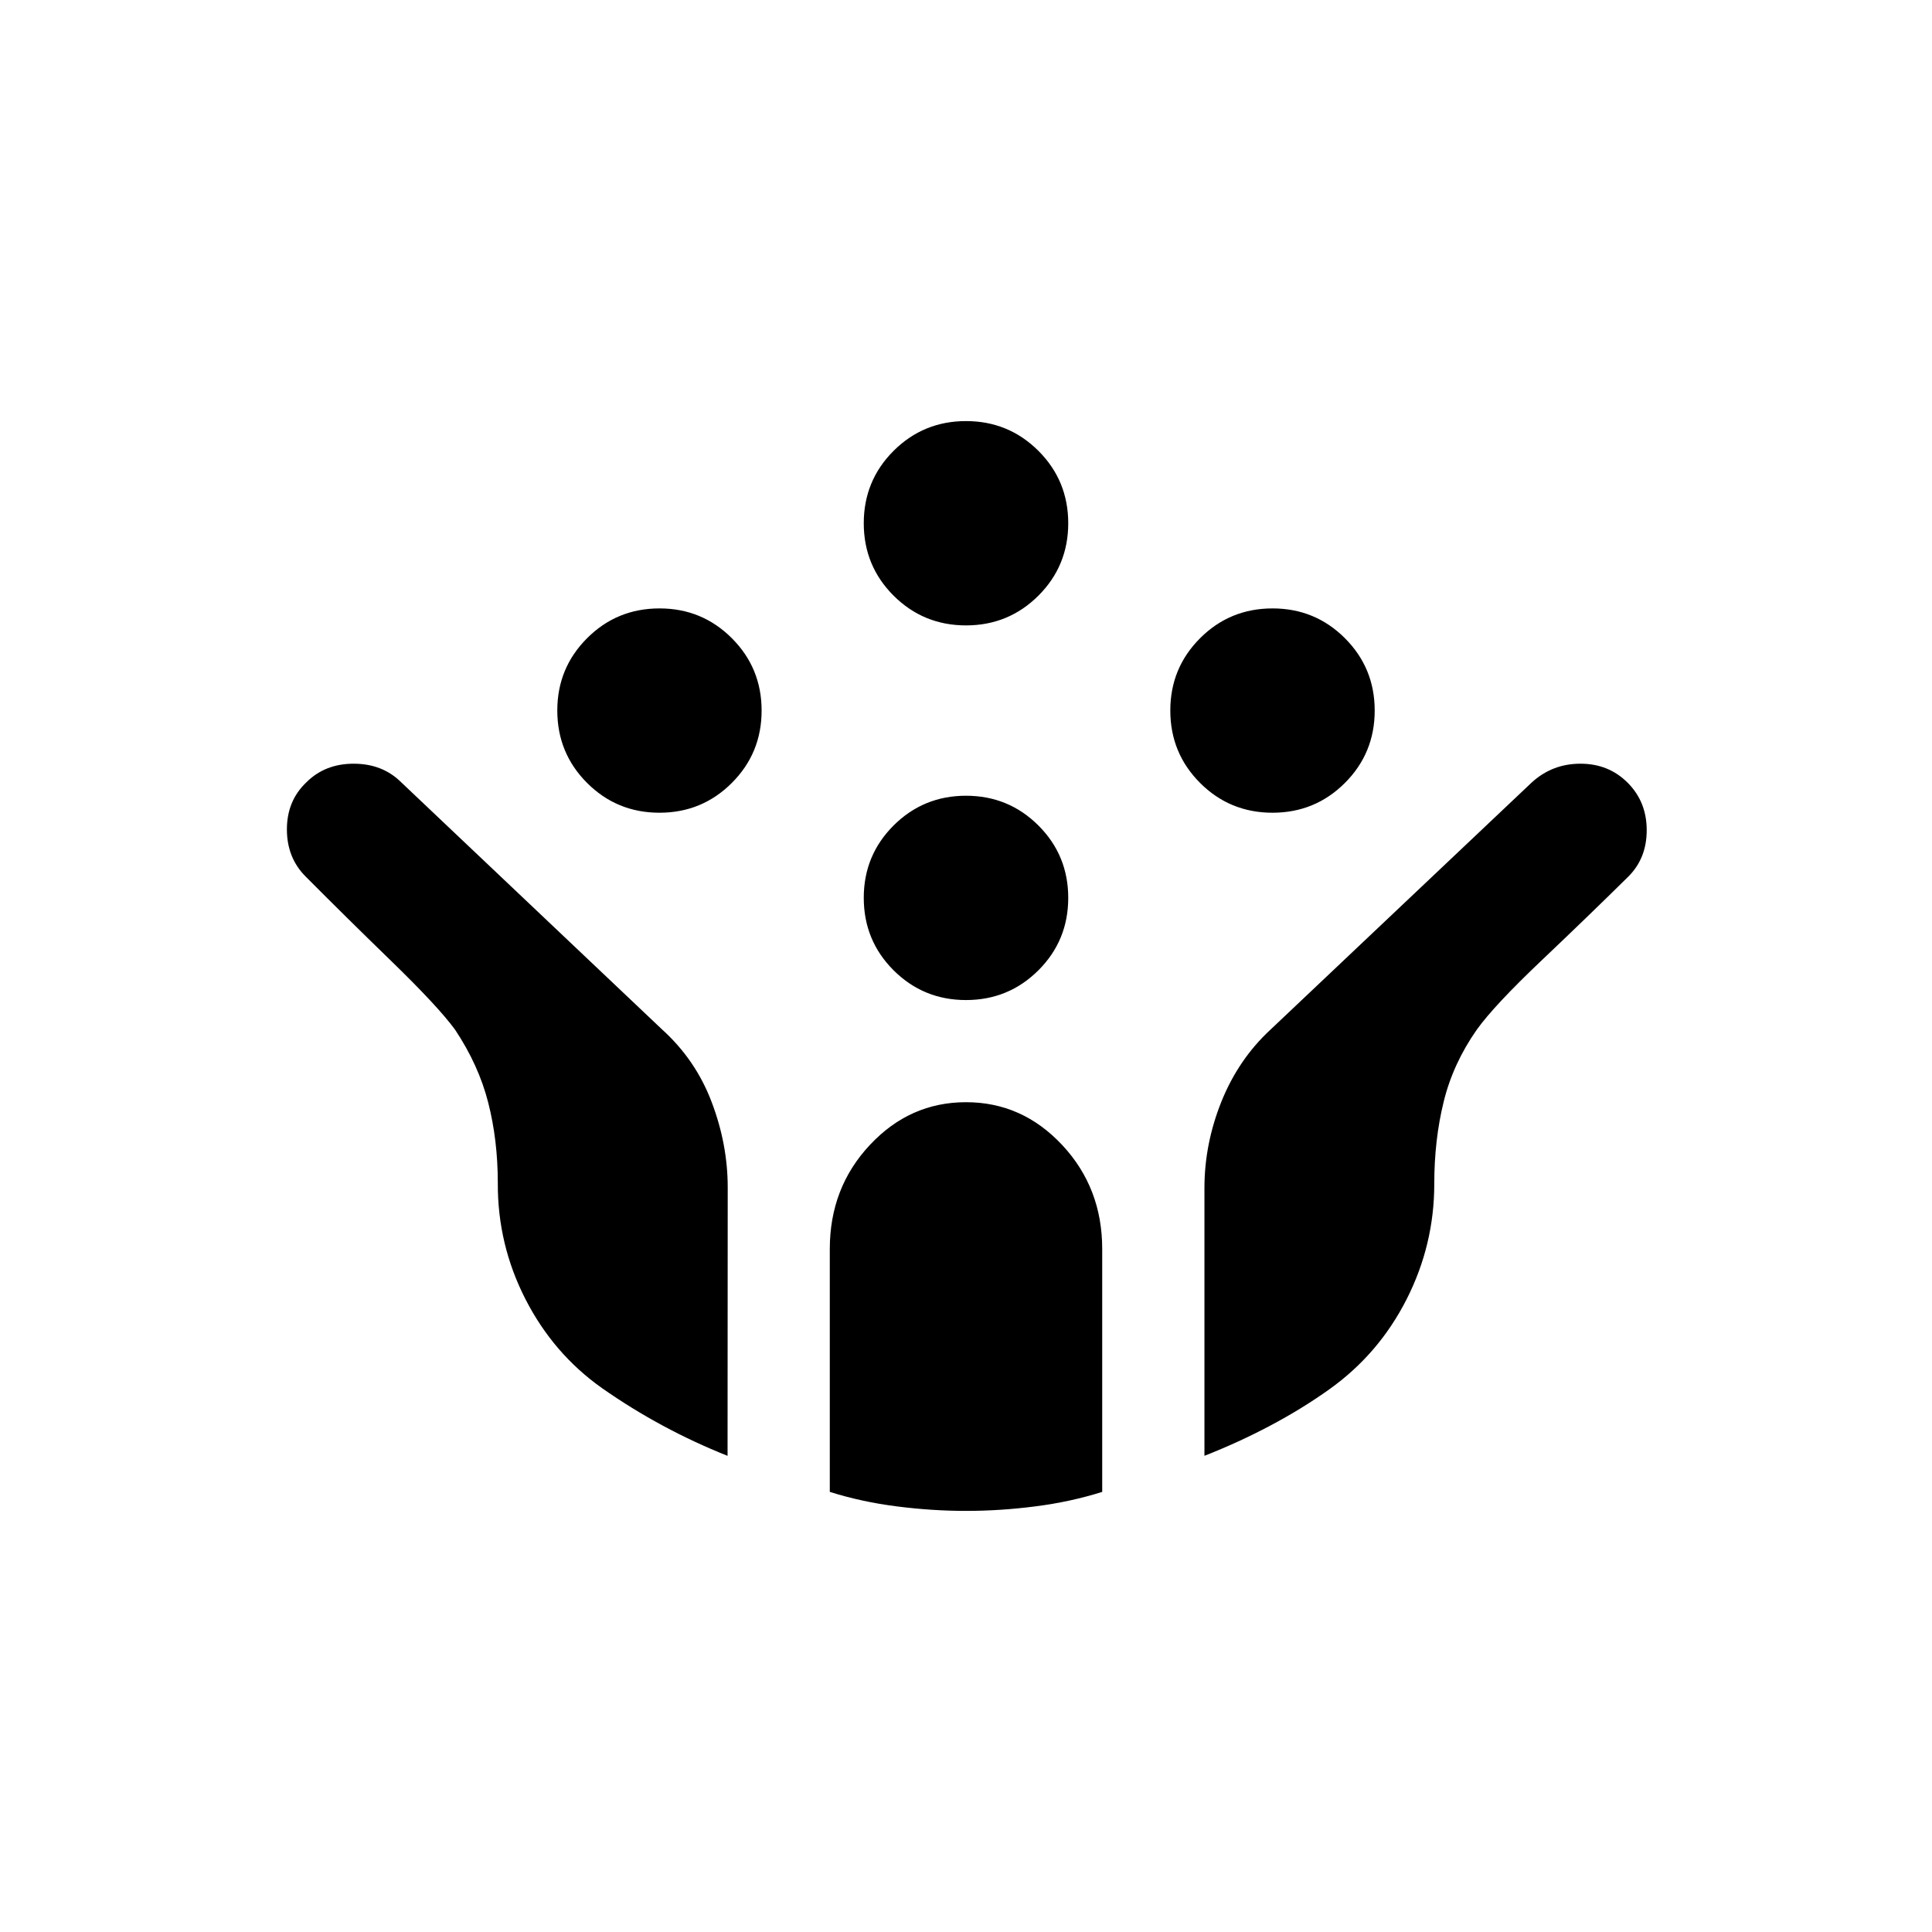 <svg xmlns="http://www.w3.org/2000/svg" width="1em" height="1em" viewBox="0 0 24 24"><path fill="currentColor" d="M15.808 10.096q-.53 0-.9-.37t-.37-.9q0-.528.37-.898t.9-.37q.529 0 .899.37t.37.899q0 .529-.37.899t-.9.37m-7.615 0q-.529 0-.899-.37t-.37-.9q0-.528.37-.898t.9-.37q.528 0 .898.37t.37.899q0 .529-.37.899t-.899.37M12 12.423q-.529 0-.9-.37q-.37-.37-.37-.9q0-.528.37-.898q.371-.37.9-.37t.9.37q.37.37.37.899t-.37.899q-.371.37-.9.37m0-4.654q-.529 0-.9-.37q-.37-.37-.37-.899t.37-.899q.371-.37.9-.37t.9.37q.37.37.37.899t-.37.899q-.371.37-.9.37m.001 11q-.424 0-.86-.056q-.435-.055-.833-.18v-3.018q0-.76.497-1.291q.497-.532 1.195-.532t1.195.532q.497.532.497 1.291v3.018q-.398.125-.832.18q-.435.056-.859.056m-2.963-.684q-.419-.167-.806-.376q-.388-.209-.755-.466q-.604-.428-.95-1.105T6.184 14.7q0-.537-.119-1.002q-.118-.465-.412-.907q-.21-.287-.79-.85q-.58-.563-1.066-1.052q-.233-.233-.233-.586q0-.352.237-.58q.233-.236.592-.236t.592.232l3.234 3.064q.422.38.621.906q.2.526.2 1.061zm5.924 0v-3.327q0-.548.211-1.074q.212-.526.61-.894l3.245-3.07q.255-.233.605-.233t.586.236q.237.237.237.59q0 .352-.232.58q-.484.478-1.073 1.037q-.59.56-.805.86q-.296.422-.412.896q-.117.473-.117 1.021q0 .758-.345 1.436t-.959 1.116q-.338.241-.732.45q-.394.209-.82.376"/></svg>